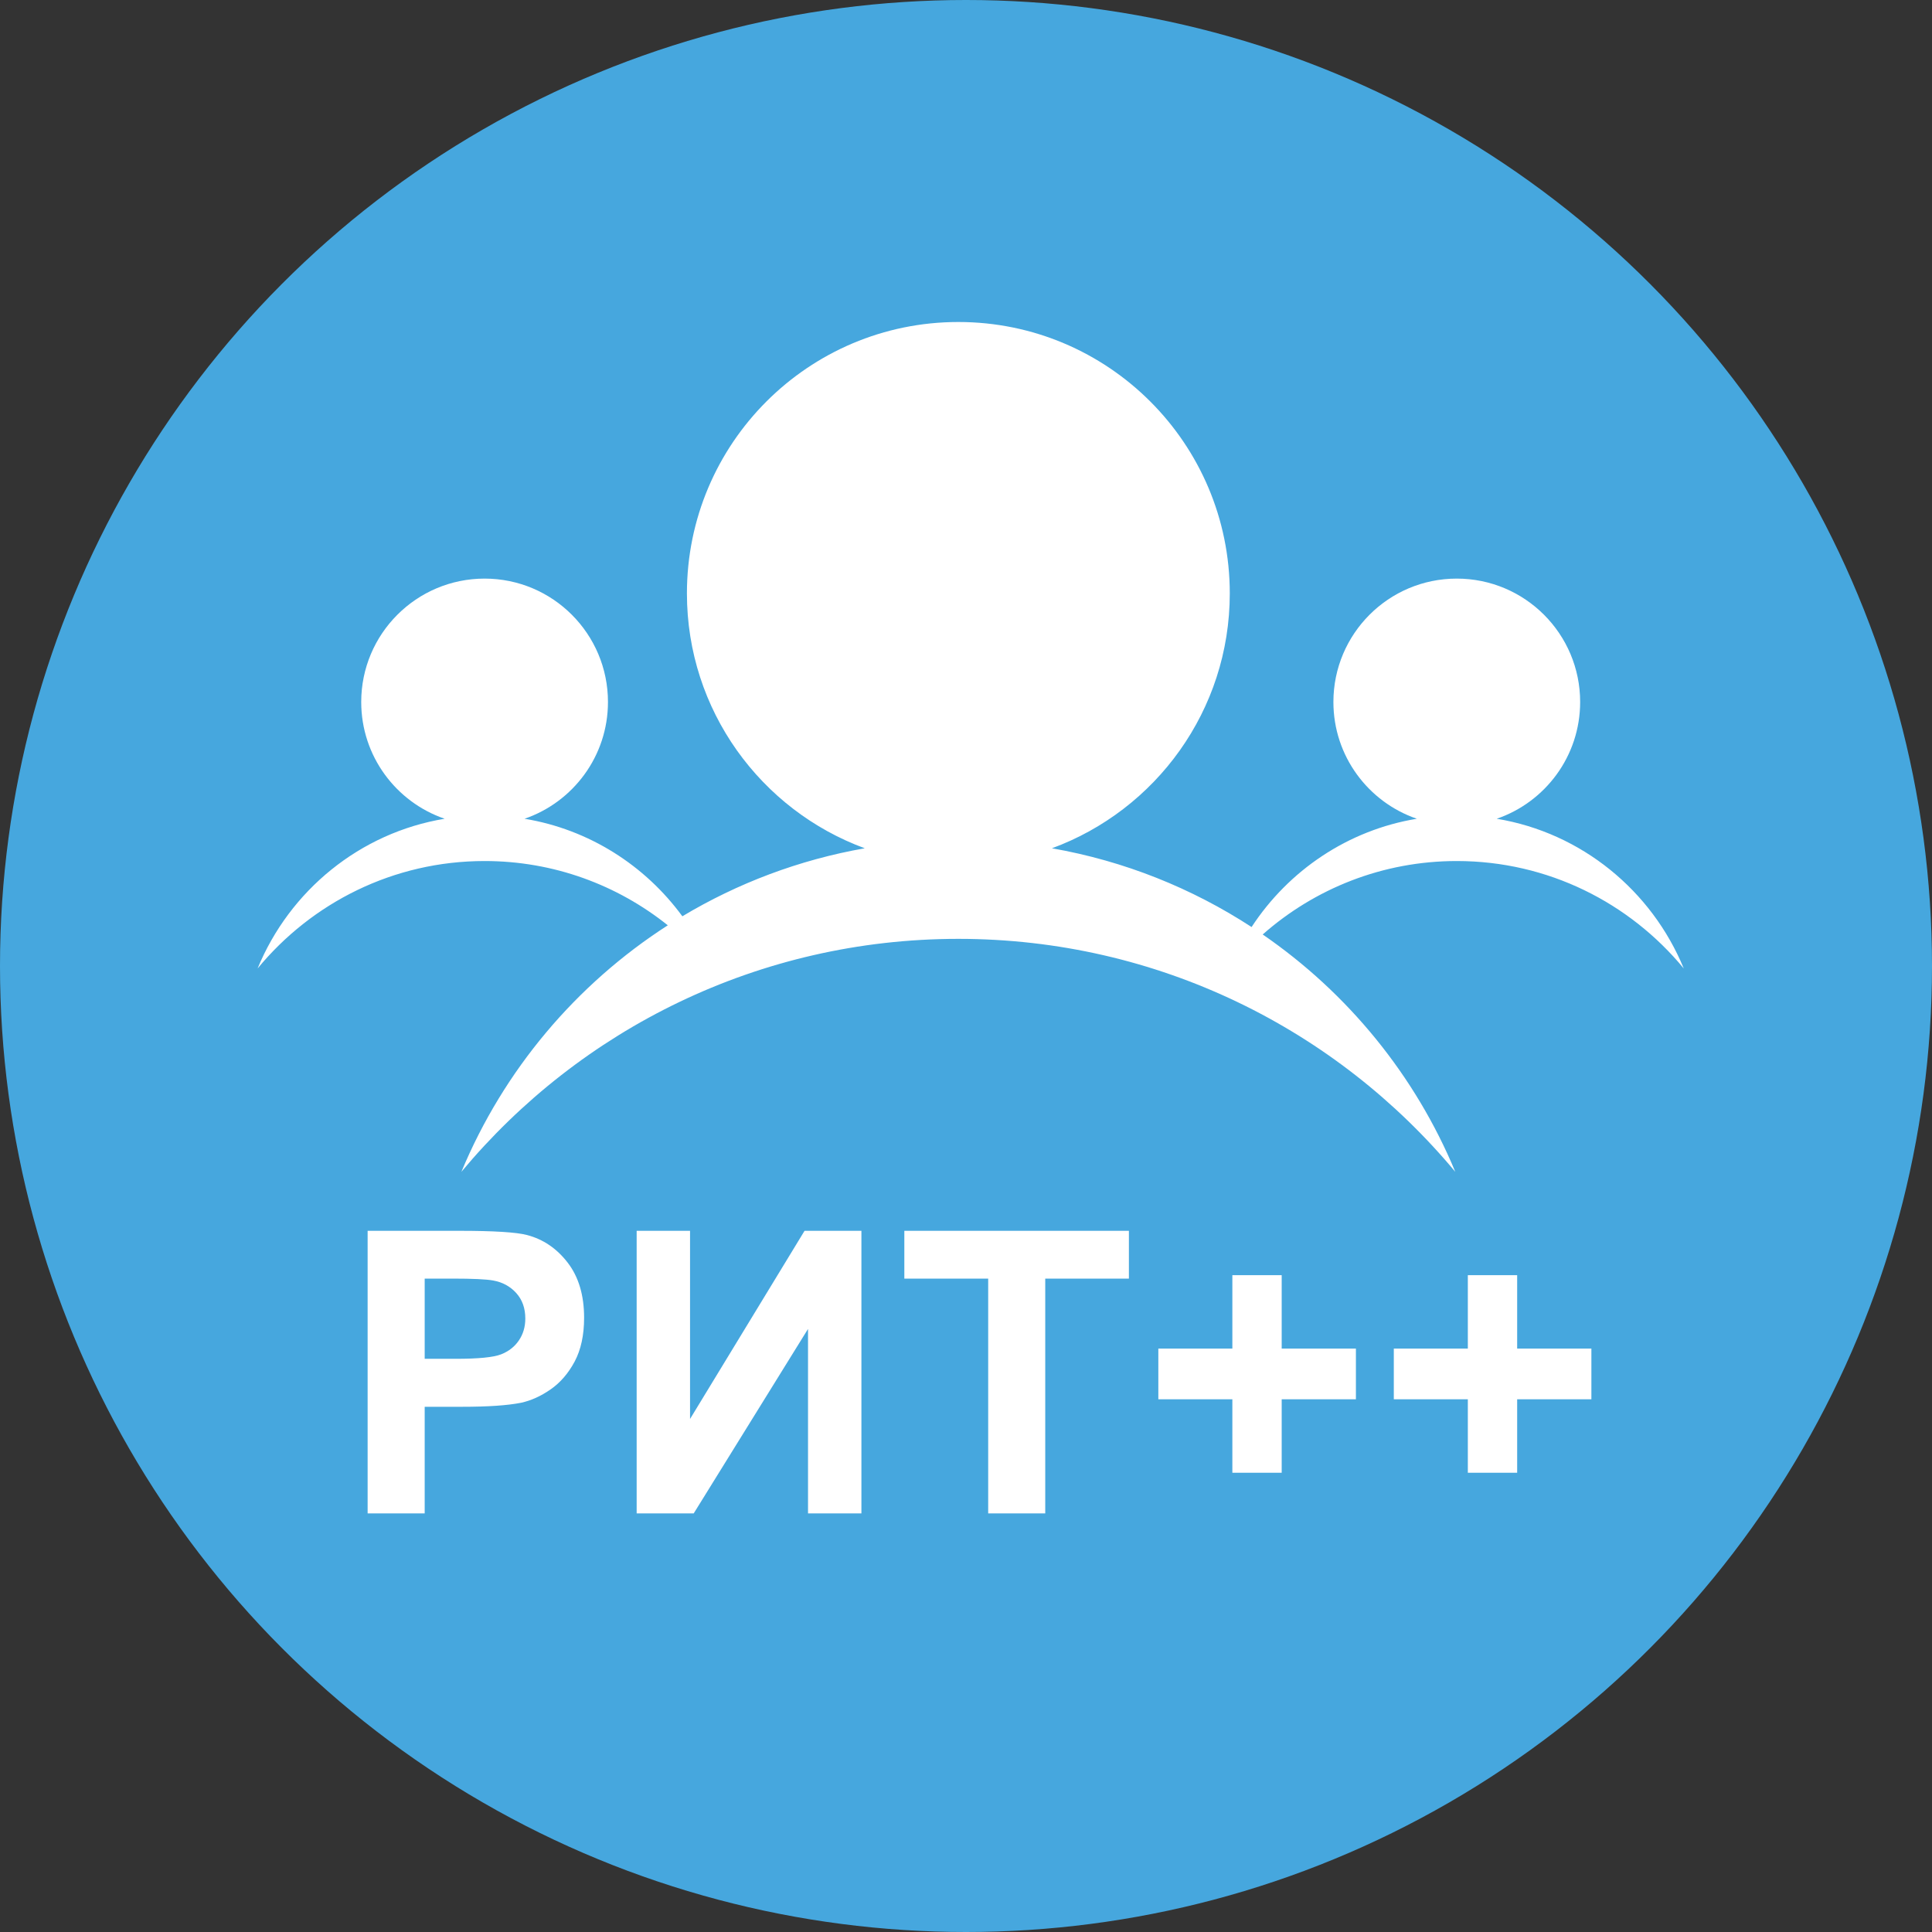 <svg xmlns="http://www.w3.org/2000/svg" width="60" height="60" viewBox="0 0 60 60">
  <rect x="0" y="0" width="60" height="60" fill="#333333" stroke="none"/>
  <g fill="none" fill-rule="evenodd">
    <circle cx="30" cy="30" r="30" fill="#46A7DE"/>
    <g fill="#FFF" transform="translate(8 10)">
      <path d="M31.214,19.021 C33.856,20.837 35.95,23.394 37.195,26.392 C33.513,21.971 27.966,19.157 21.762,19.157 C15.559,19.157 10.012,21.971 6.329,26.392 C7.642,23.234 9.895,20.565 12.739,18.736 C11.176,17.486 9.199,16.74 7.05,16.74 C4.216,16.74 1.682,18.037 -9.19516685e-11,20.077 C0.995,17.658 3.176,15.862 5.809,15.427 C4.302,14.911 3.218,13.483 3.218,11.801 C3.218,9.685 4.934,7.969 7.05,7.969 C9.166,7.969 10.881,9.685 10.881,11.801 C10.881,13.483 9.797,14.911 8.29,15.427 C10.293,15.758 12.034,16.876 13.191,18.456 C14.904,17.43 16.816,16.702 18.856,16.344 C15.633,15.16 13.333,12.063 13.333,8.429 C13.333,3.774 17.107,0 21.762,0 C26.418,0 30.192,3.774 30.192,8.429 C30.192,12.063 27.892,15.16 24.669,16.344 C26.923,16.739 29.023,17.587 30.869,18.79 C32.018,17.034 33.86,15.78 36.001,15.427 C34.494,14.911 33.41,13.483 33.41,11.801 C33.41,9.685 35.125,7.969 37.241,7.969 C39.357,7.969 41.073,9.685 41.073,11.801 C41.073,13.483 39.989,14.911 38.482,15.427 C41.115,15.862 43.296,17.658 44.291,20.077 C42.609,18.037 40.075,16.74 37.241,16.74 C34.934,16.74 32.825,17.6 31.214,19.021 Z"/>
      <path fill-rule="nonzero" d="M3.417,37 L3.417,28.224 L6.261,28.224 C7.338,28.224 8.041,28.268 8.368,28.355 C8.871,28.487 9.292,28.773 9.631,29.214 C9.97,29.655 10.14,30.225 10.14,30.924 C10.14,31.462 10.042,31.915 9.847,32.283 C9.651,32.65 9.402,32.938 9.101,33.148 C8.8,33.357 8.494,33.496 8.182,33.564 C7.759,33.648 7.147,33.689 6.344,33.689 L5.189,33.689 L5.189,37 L3.417,37 Z M5.189,29.708 L5.189,32.199 L6.159,32.199 C6.857,32.199 7.324,32.153 7.56,32.061 C7.795,31.969 7.98,31.826 8.113,31.63 C8.247,31.434 8.314,31.207 8.314,30.948 C8.314,30.628 8.22,30.365 8.033,30.157 C7.845,29.95 7.608,29.82 7.32,29.768 C7.109,29.728 6.684,29.708 6.045,29.708 L5.189,29.708 Z M11.772,28.224 L13.43,28.224 L13.43,34.067 L16.986,28.224 L18.752,28.224 L18.752,37 L17.094,37 L17.094,31.271 L13.544,37 L11.772,37 L11.772,28.224 Z M22.689,37 L22.689,29.708 L20.085,29.708 L20.085,28.224 L27.059,28.224 L27.059,29.708 L24.461,29.708 L24.461,37 L22.689,37 Z M30.272,35.737 L30.272,33.456 L27.973,33.456 L27.973,31.881 L30.272,31.881 L30.272,29.601 L31.804,29.601 L31.804,31.881 L34.109,31.881 L34.109,33.456 L31.804,33.456 L31.804,35.737 L30.272,35.737 Z M37.585,35.737 L37.585,33.456 L35.286,33.456 L35.286,31.881 L37.585,31.881 L37.585,29.601 L39.117,29.601 L39.117,31.881 L41.422,31.881 L41.422,33.456 L39.117,33.456 L39.117,35.737 L37.585,35.737 Z"/>
    </g>
  </g>
</svg>
